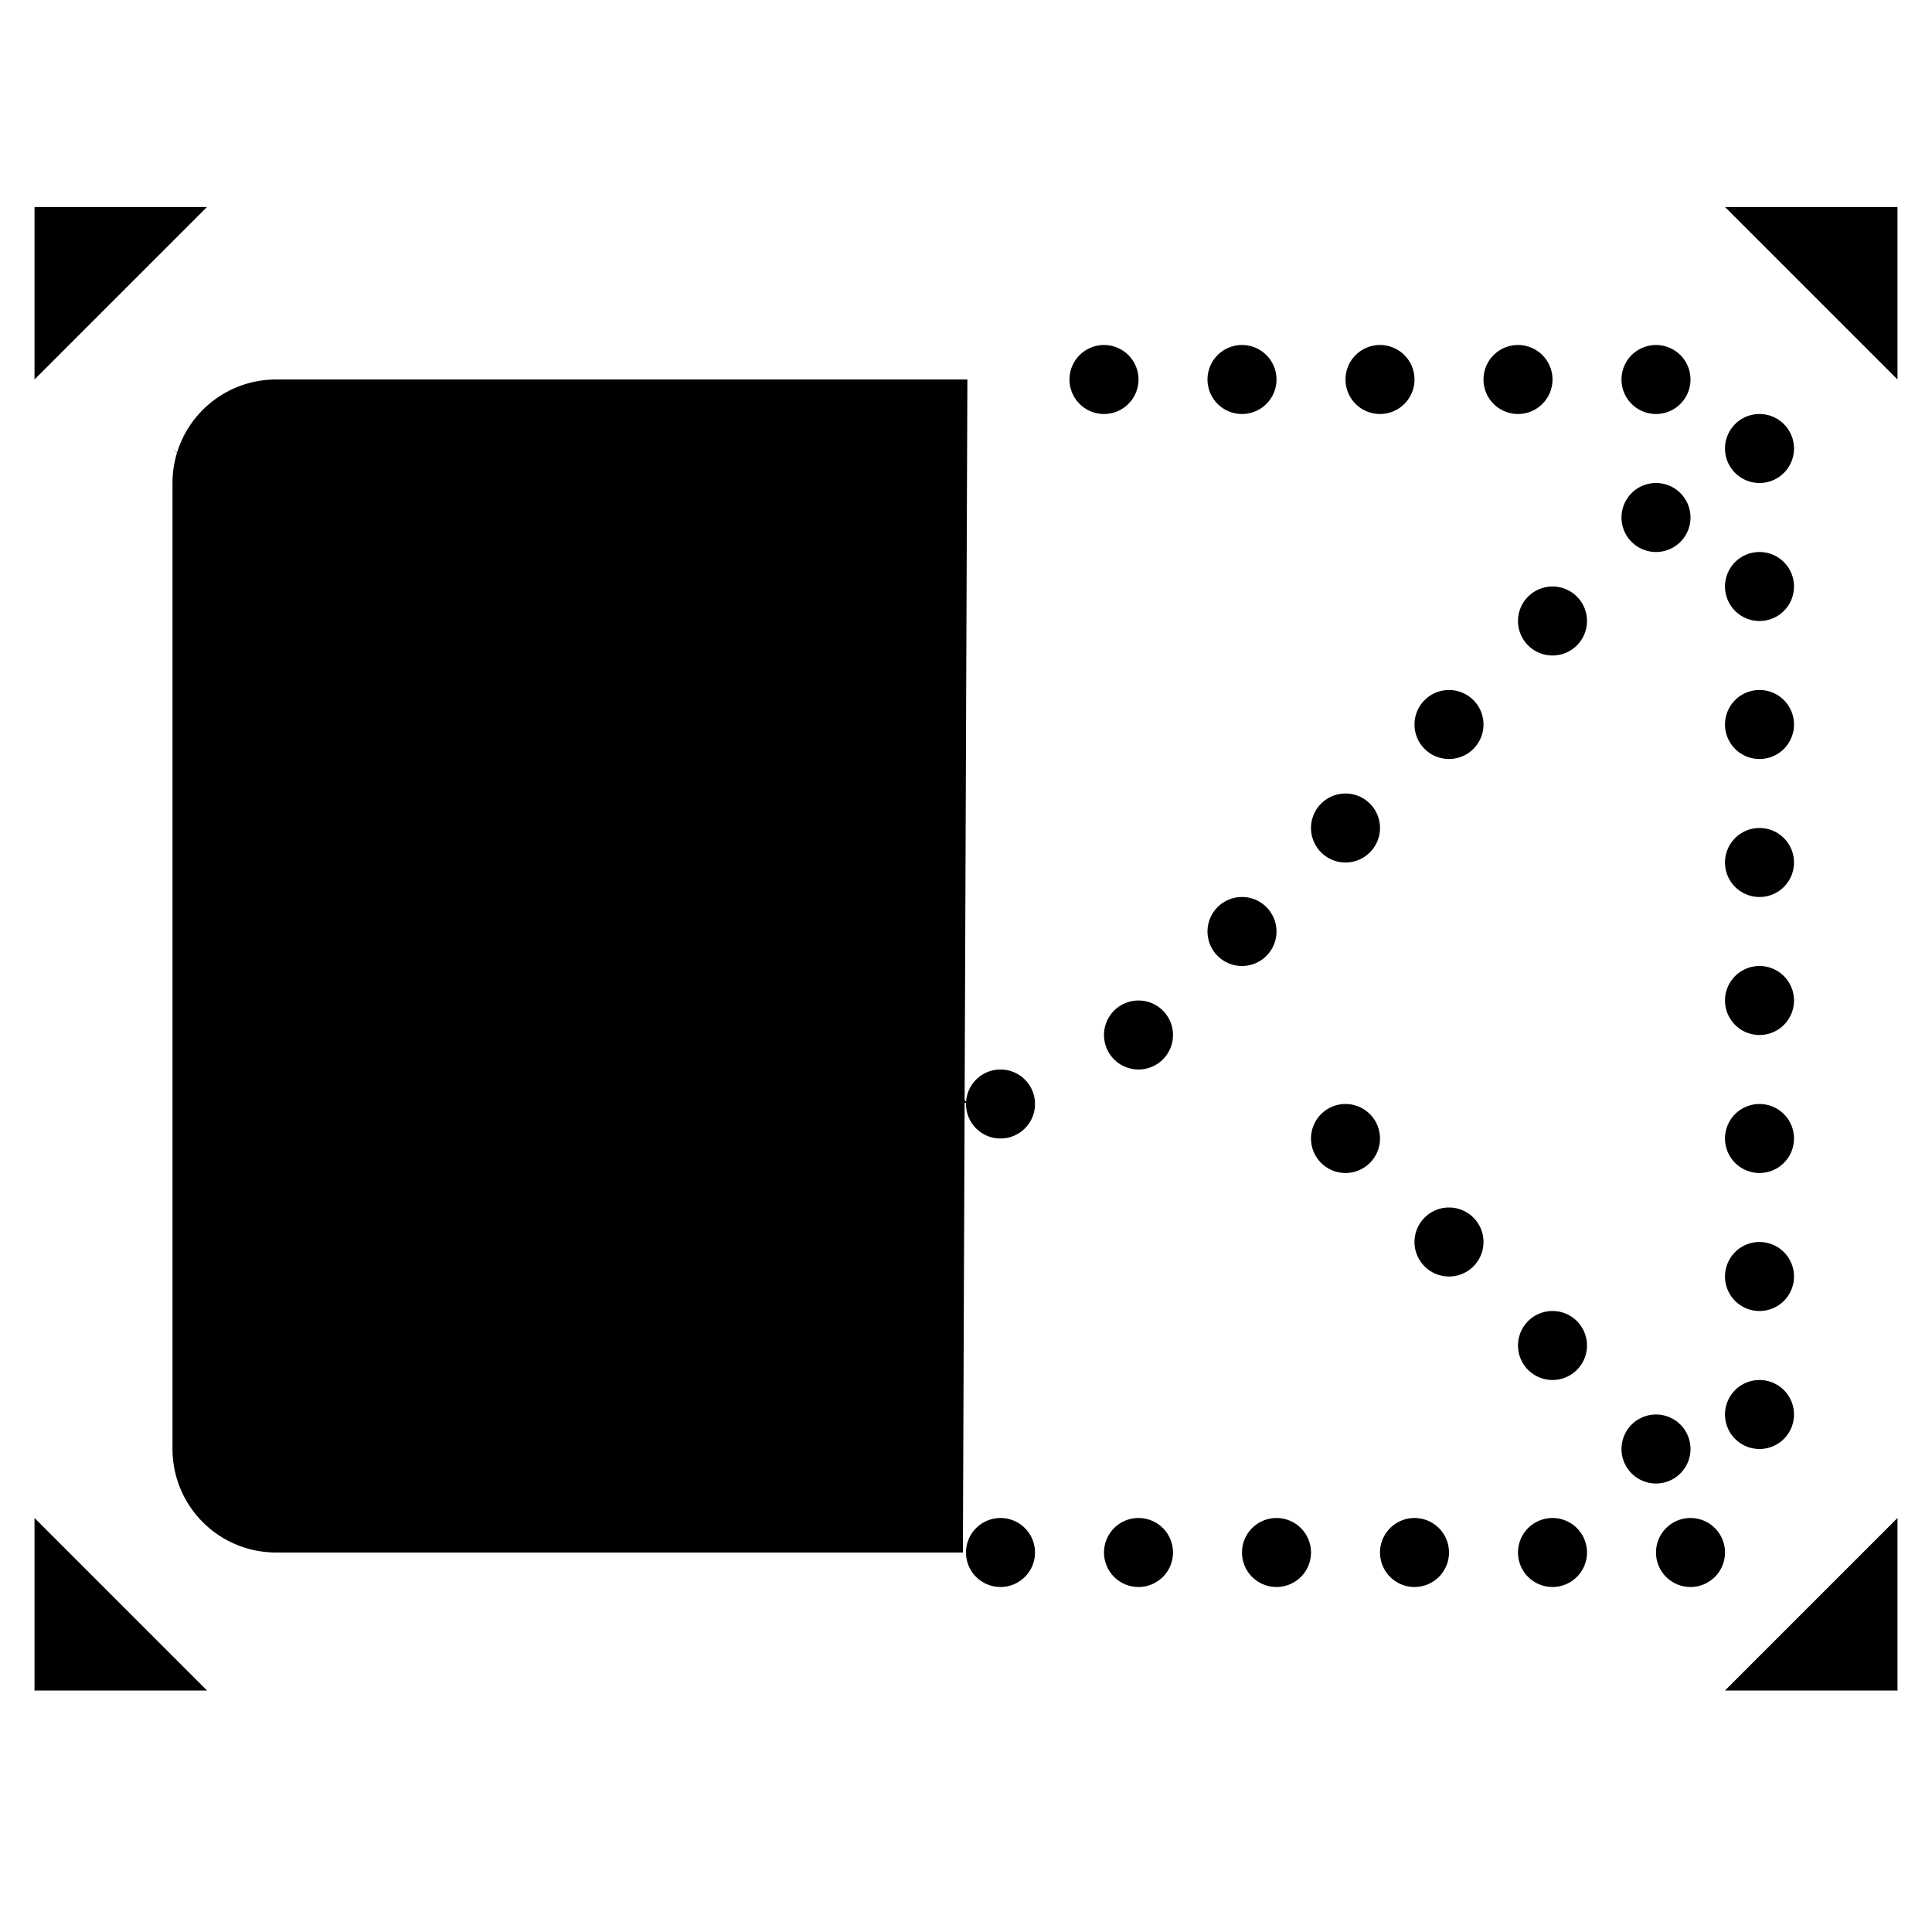 <svg viewBox="0 0 56 56" xmlns="http://www.w3.org/2000/svg">
<path class="no-fill stroke s-primary fill-even" transform="translate(-998 -233)" d="M1025.91,278H1006a3,3,0,0,1-3-3V247a3,3,0,0,1,3-3h20.04"/>
<path class="stroke s-primary fill-even f-white" transform="translate(-998 -233)" d="m1004 276 12-11"/>
<path class="no-fill stroke s-primary fill-even stroke-1" transform="translate(-998 -233)" d="m1003 246s17.75 16.462 19.17 17.7a5.915 5.915 0 0 0 3.88 1.268"/>
<path class="fill-even f-primary" transform="translate(-998 -233)" d="m1030 243a1 1 0 1 1-1 1 1 1 0 0 1 1-1zm4 0a1 1 0 1 1-1 1 1 1 0 0 1 1-1zm4 0a1 1 0 1 1-1 1 1 1 0 0 1 1-1zm4 0a1 1 0 1 1-1 1 1 1 0 0 1 1-1zm4 0a1 1 0 1 1-1 1 1 1 0 0 1 1-1zm3 2a1 1 0 1 1-1 1 1 1 0 0 1 1-1zm0 4a1 1 0 1 1-1 1 1 1 0 0 1 1-1zm0 4a1 1 0 1 1-1 1 1 1 0 0 1 1-1zm0 4a1 1 0 1 1-1 1 1 1 0 0 1 1-1zm0 4a1 1 0 1 1-1 1 1 1 0 0 1 1-1zm0 4a1 1 0 1 1-1 1 1 1 0 0 1 1-1zm0 4a1 1 0 1 1-1 1 1 1 0 0 1 1-1zm0 4a1 1 0 1 1-1 1 1 1 0 0 1 1-1zm-2 4a1 1 0 1 1-1 1 1 1 0 0 1 1-1zm-4 0a1 1 0 1 1-1 1 1 1 0 0 1 1-1zm-4 0a1 1 0 1 1-1 1 1 1 0 0 1 1-1zm-4 0a1 1 0 1 1-1 1 1 1 0 0 1 1-1zm-4 0a1 1 0 1 1-1 1 1 1 0 0 1 1-1zm-4 0a1 1 0 1 1-1 1 1 1 0 0 1 1-1zm0-13a1 1 0 1 1-1 1 1 1 0 0 1 1-1zm4-2a1 1 0 1 1-1 1 1 1 0 0 1 1-1zm3-3a1 1 0 1 1-1 1 1 1 0 0 1 1-1zm3-3a1 1 0 1 1-1 1 1 1 0 0 1 1-1zm3-3a1 1 0 1 1-1 1 1 1 0 0 1 1-1zm3-3a1 1 0 1 1-1 1 1 1 0 0 1 1-1zm3-3a1 1 0 1 1-1 1 1 1 0 0 1 1-1zm-9 18a1 1 0 1 1-1 1 1 1 0 0 1 1-1zm3 3a1 1 0 1 1-1 1 1 1 0 0 1 1-1zm3 3a1 1 0 1 1-1 1 1 1 0 0 1 1-1zm3 3a1 1 0 1 1-1 1 1 1 0 0 1 1-1z"/>
<path class="no-fill stroke s-primary fill-even" transform="translate(-998 -233)" d="m999 244v-5h5"/>
<path class="no-fill stroke s-primary fill-even" transform="translate(-998 -233)" d="m1026 239v45"/>
<path class="no-fill stroke s-primary fill-even" transform="translate(-998 -233)" d="m1053 244v-5h-5"/>
<path class="no-fill stroke s-primary fill-even" transform="translate(-998 -233)" d="m999 277v5h5"/>
<path class="no-fill stroke s-primary fill-even" transform="translate(-998 -233)" d="m1053 277v5h-5"/>
</svg>